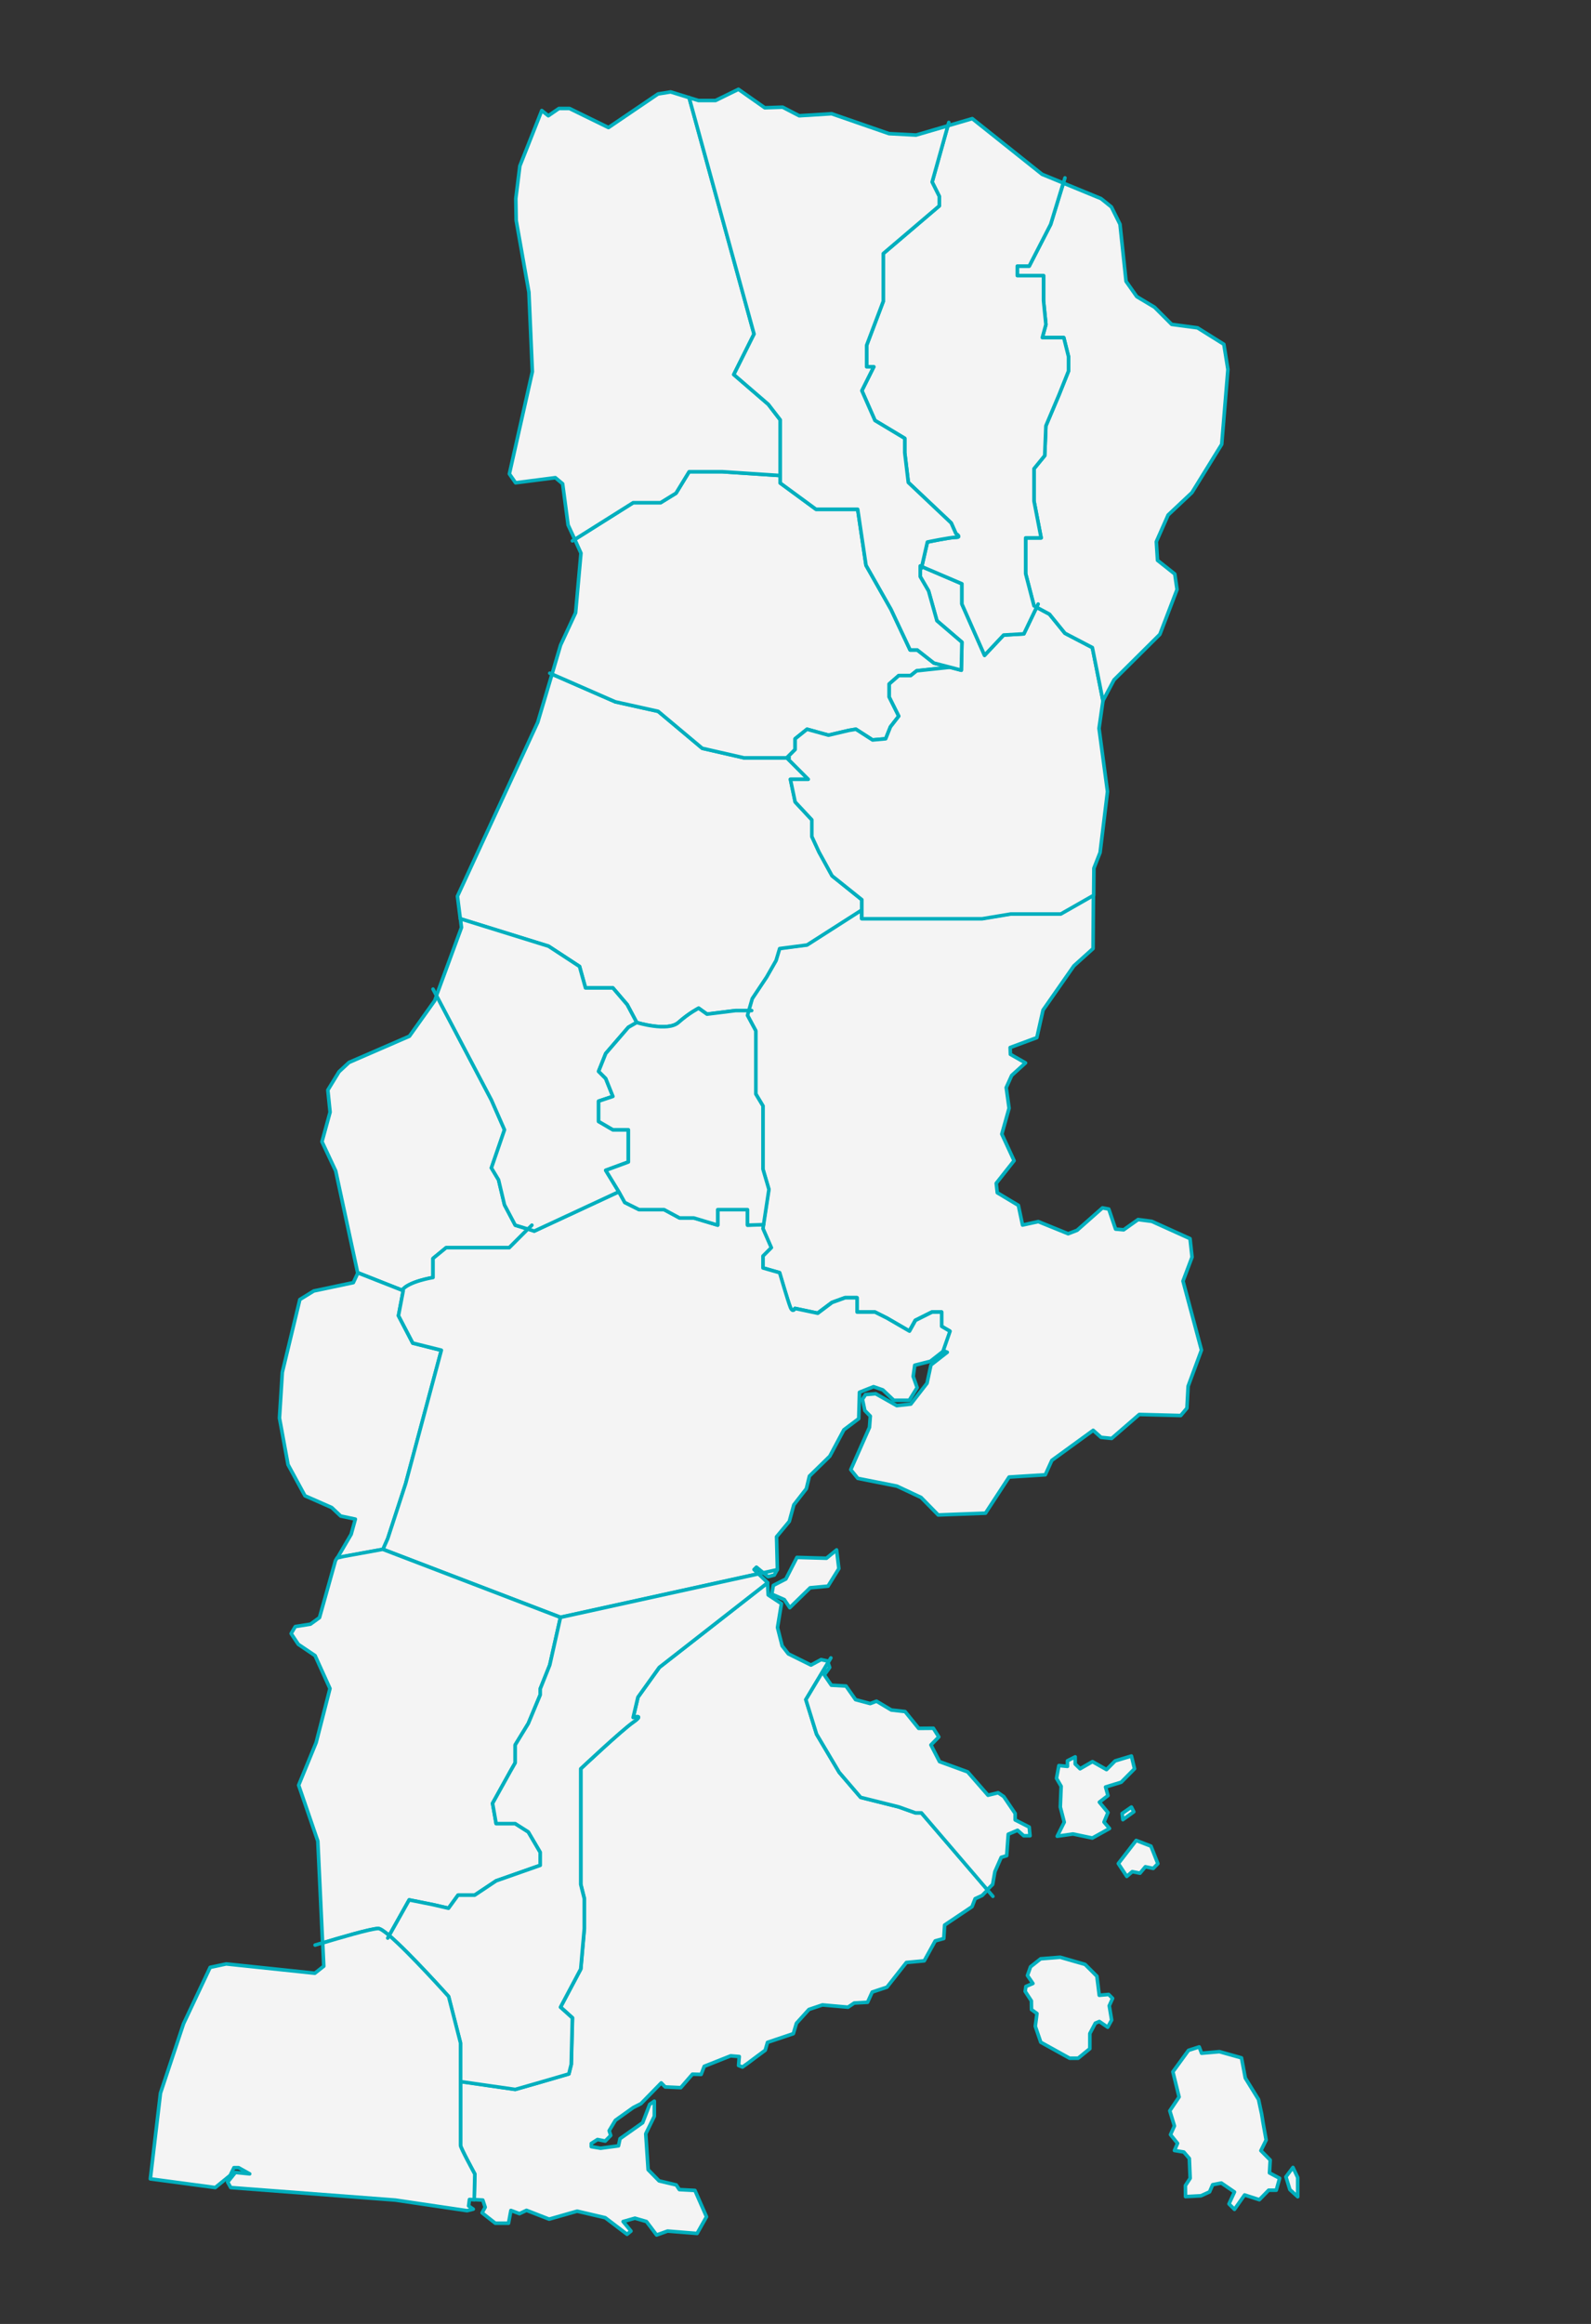 <?xml version="1.0" encoding="utf-8"?>
<!-- Generator: Adobe Illustrator 22.0.1, SVG Export Plug-In . SVG Version: 6.00 Build 0)  -->
<svg version="1.1" id="Capa_1" xmlns="http://www.w3.org/2000/svg" xmlns:xlink="http://www.w3.org/1999/xlink" x="0px" y="0px"
	 viewBox="0 0 1335.6 1949.4" style="enable-background:new 0 0 1335.6 1949.4;" xml:space="preserve">
<rect x="0" y="0" width="1335.6" height="1949.4" fill="#333333" stroke="none"/>
<style type="text/css">
	.st0{fill:#F4F4F4;stroke:#00AFBE;stroke-width:3;stroke-linecap:round;stroke-linejoin:round;}
</style>
<path id="SV-UN" class="st0" d="M1085.4,1818.1l-5.9,7.9l3.3,10.7l6.6,6v-16.1L1085.4,1818.1z M1065.7,1822.7l0.6-10.8l-7.8-7.9
	l4.4-8.9l-2.5-13.9l-1.3-8l-2.6-12.1l-11.1-18l-3.2-16.9l-18.5-5.2l-15,1.3l-2-5.3l-9,2.9l-13.1,18l5.2,21.1l-7.8,11.6l3.9,12.7
	l-3.3,7.3l5.9,7.3l-2.6,6l7.9,1.3l4.6,5.4l0.7,16.6l-4,6.1l0.1,9.3l13-0.7l7.2-3.3l2.6-6l7.3-1.4l11,7.5l-4.6,10l4.6,4.6l8.5-12.1
	l12.4,4l7.8-8h6.4l2.8-10L1065.7,1822.7z M934,1676.3l-3.3-3.3l-7.9,0.7l-2-16l-9.9-9.9l-20.9-6l-16.4,1.3l-8.5,6.7l-2.6,7.3
	l4.6,6.7l-5.9,2.5l-0.6,4.1l5.2,8l0.1,7.3l4.6,3.3l-1.4,10.7l4.6,13.4l24.2,13.4h7.2l9.8-8v-12.7l4.6-8.7l3.4-1.4l7,4.8l3.3-6l-2-12
	L934,1676.3z M966.2,1548.6l-12.4-4.8l-15,19.4l7.1,10.8l4.6-4l6.5,1.3l4.5-5.4l6.6,1.4l3.9-4L966.2,1548.6z M949.8,1515.8l-7.8,5.4
	l0.6,5.2l9.2-6.6L949.8,1515.8z M952.4,1483.7l-2.6-10.7l-13.7,4.1l-7.2,7.3l-11.8-6.7l-10.4,6l-4.1-4v-6l-6.5,3.3v4.7l-7.2-0.7
	l-2,10.7l3.9,6.7l-0.7,17.4l3.3,12.7l-5.9,11.8l13.2-1.9l16.3,3.4l14.4-8l-4.6-5.4l3.3-8l-7.2-8.7l7.2-5.5l-2-7.2l13.1-4
	L952.4,1483.7z M702.3,1300.1l-8.5,7l-24.8-0.7l-9.3,18.1l-10.5,5.4l-1.3,7.3l10.5,4.6l4.6,6.8l17.1-16.7l15-1.4l9.1-14.7
	L702.3,1300.1z M773.5,1520.7h-5l-14-5l-32-8l-18-21l-19-32l-9-29l18.6-31l-0.5-1.4l-5.3-1.2l-8.5,4.6l-19-9.4l-5.2-6.7l-3.9-15.4
	l3.3-20l-11.1-7.3l-0.6-10.1l-90.7,70.8l-18,25l-4,17c0,0,10-3,0,4s-44,39-44,39v97l3,12v25l-3,34l-17,32l10,9l-1,39l-2,8l-24,7
	l-21,6l-46-6.6v25.6c0,0,0,26,0,28s12,24,12,24l-0.5,21.5l7.2,0.4l2,6l-2.6,4.7l11.1,8.7h11.1l2-10.7l7.2,2.7l5.9-2.8l19,7.4
	l23.5-6.7l23.6,5.5l18.3,13.9l3.3-2.7l-6.6-8l9.9-2.8l9.7,2.8l8.5,11.3l9.2-3.3l24.8,2l7.9-14l-9.7-22.1l-13.1-0.7l-2.6-3.9
	l-14.4-3.4l-9.2-9.4l-2-30.1l7.2-14.7v-12.7l-3.9,2.7l-5.9,15.4l-19,13.4l-1.3,6l-15,2l-7.8-1.3v-2.7l5.2-3.3l6.5,1.3l4.6-4.7
	l-1.3-4l5.2-8.7l15-10.7l6.5-3.3l17-17.4l3.3,3.4l13.1,0.6l9.8-11.3l7.3,0.2l2.6-6.8l22.2-8.8l7.2,0.6l-0.6,7.5l3.3,1.3l4.6-3.3
	l7.2-5.4l7.3-5.4l1.9-6.6l21.7-7.3l2.6-8.7l10.5-11.6l11.3-3.8l21.5,1.9l5.2-3.5l11.2-0.6l3.9-8.6l12.4-4.1l16.3-20.7l15-1.4
	l9.2-16.7l7.2-2l0.7-11.3l23-15.4l2.6-6.7l5.9-2.7l4.7-4.8L773.5,1520.7z"/>
<path class="st0" d="M1008.6,1132.5l-11.2,30.3l-1,18.4l-5.2,6.2l-34.8-0.9l-23.2,20.1l-8.9-0.9l-6.6-5.9L883,1225l-5.5,12.1
	l-30.4,1.9l-19.8,30.3l-39.7,1.5l-14.4-14.7l-20.3-9.5l-32.8-6.5l-5.9-7.3l15.7-35.5l0.7-9.4l-4.6-4.7l-2-9.4l2.6-4l8.5-0.7l17.7,10
	l11.8-1.3l13.6-17.5l3.3-15.3l13.7-10.7l-3.3-1.3l-0.5,0.4l5.9-16.9l-7-4v-12h-8l-14,7l-5,9l-19-11l-10-5h-15v-12h-10l-11,4l-12,9
	l-19-4c0,0-2,4-4-1s-9-29-9-29l-14-4v-10l7-7l-7-16l0.5-3.4l4.5-29.6l-5-17v-53l-6-10v-53l-7-13l1.1-4l2.9-10l12-18l8-14l3-10l23-3
	l46-29.4v7.4h101l24-4h42l27.6-15.7l-0.3,44.9l-16.1,14.5l-25.9,37.1l-5.2,23.1l-22.4,8.3l0.2,5.7l12.7,7.2l-11.6,10.5l-4.6,10.2
	l2.4,17.3l-6.1,21.7l10.3,22.3l-15,19l0.9,7.9l17.7,10.6l3.5,16.5l13.2-2.9l25.1,10.2l7.5-2.9l21.3-18.8l5.3,1l5.7,16.8l6.8,0.6
	l12.1-8.6l11.5,1.5L999,1039l1.7,15.5l-7.6,20.1L1008.6,1132.5z"/>
<path class="st0" d="M723.5,754.7v8.6l-46,29.4l-23,3l-3,10l-8,14l-12,18l-2.9,10l-11.1,0l-24,3l-7-5c0,0-8,4-17,12s-35,0-35,0
	l-8-15l-12-14h-23l-5-18l-26-17l-74.1-23l-2.4-18.9l67.4-145.9l12-40.4l53.2,23.2l36,8l37,31l35,8h36l18,18h-15l4,19l14,15v14l6,13
	l11,20L723.5,754.7z"/>
<polygon class="st0" points="797.6,559.7 769.5,562.7 764.5,566.7 754.5,566.7 746.5,573.7 746.5,584.7 754.5,600.7 747.5,609.7 
	743.5,619.7 732.5,620.7 718.5,611.7 712.5,612.7 695.5,616.7 677.5,611.7 667.5,619.7 667.5,628.7 660.5,635.7 624.5,635.7 
	589.5,627.7 552.5,596.7 516.5,588.7 463.4,565.5 470.6,541.1 483.2,514 487.7,464 482.5,452.5 531.5,421.7 554.5,421.7 
	567.5,413.7 578.5,395.7 606.5,395.7 655,398.9 655,405.2 685,427.2 720,427.2 727,474.2 748,511.2 764,545.2 770,545.2 784,556.2 
	"/>
<polygon class="st0" points="929.7,664 923.5,715.1 918.3,728.3 918.1,751 890.5,766.7 848.5,766.7 824.5,770.7 723.5,770.7 
	723.5,754.7 698.5,734.7 687.5,714.7 681.5,701.7 681.5,687.7 667.5,672.7 663.5,653.7 678.5,653.7 660.5,635.7 667.5,628.7 
	667.5,619.7 677.5,611.7 695.5,616.7 712.5,612.7 718.5,611.7 732.5,620.7 743.5,619.7 747.5,609.7 754.5,600.7 746.5,584.7 
	746.5,573.7 754.5,566.7 764.5,566.7 769.5,562.7 797.6,559.7 807,562.2 807.5,538.7 786.5,520.7 779.5,495.7 772.5,483.7 
	772.5,474.7 807.5,489.7 807.5,506.7 826.5,549.7 842.5,532.7 859.5,531.7 870.2,509.4 881,515.2 894,531.2 917,543.2 925.9,587.8 
	925.9,587.8 925.9,587.9 922.6,611 "/>
<polygon class="st0" points="655,352.2 655,398.9 606.5,395.7 578.5,395.7 567.5,413.7 554.5,421.7 531.5,421.7 482.5,452.5 
	476.9,440.4 472.3,405.8 466.2,400.7 432.8,405 427.6,397.5 446.9,311.8 444,245.2 433.3,184.8 433,166.5 436.4,139.2 454.8,92.7 
	460.3,97.1 469.2,91 478.1,91 510.8,107 552.4,78.8 563,77.1 578.5,81.9 633,280.2 616,314.2 645,339.2 "/>
<polygon class="st0" points="1030.8,309.9 1025.6,372.7 1000.6,413.2 980.6,432 970.7,454.4 971.7,470 986.2,481.5 988.1,494.5 
	973.7,532.1 935.2,570.3 925.9,587.8 917,543.2 894,531.2 881,515.2 870.2,509.4 868,508.2 861,481.2 861,451.2 874,451.2 
	868,420.2 868,393.2 877,382.2 878,357.2 889,331.2 897,311.2 897,299.2 893,283.2 875,283.2 878,272.2 876,252.2 876,231.2 
	854,231.2 854,223.2 864,223.2 882,188.2 892.7,153.6 924.3,166.6 933,173.6 940.2,188.1 945.3,236 954.3,248.8 969.2,257.7 
	983.6,272.1 1005.3,275 1027.4,288.8 "/>
<path class="st0" d="M897,299.2v12l-8,20l-11,26l-1,25l-9,11v27l6,31h-13v30l7,27l2.2,1.2l-10.7,22.3l-17,1l-16,17l-19-43v-17
	l-33.7-14.4l4.7-20.6c0,0,19-4,24-4s0-3,0-3l-4-9l-36-34l-3-25v-12l-25-15l-11-25l10-20h-6v-18l14-37v-40l47-40v-8l-6-12l13.2-47.2
	l20.5-6l58.6,46.7l17.8,7.3L882,188.2l-18,35h-10v8h22v21l2,20l-3,11h18L897,299.2z"/>
<path class="st0" d="M807.5,538.7l-0.5,23.5l-9.5-2.5l-13.5-3.5l-14-11h-6l-16-34l-21-37l-7-47h-35l-30-22v-53l-10-13l-29-25l17-34
	L578.5,81.9l7.8,2.4h14.4l19.2-9.4L642,90.4l15-0.5l13.9,7.2l27.2-1.7l48.2,16.7l22.7,1.2l26.7-7.8l-13.2,47.2l6,12v8l-47,40v40
	l-14,37v18h6l-10,20l11,25l25,15v12l3,25l36,34l4,9c0,0,5,3,0,3s-24,4-24,4l-4.7,20.6l-1.3-0.6v9l7,12l7,25L807.5,538.7z"/>
<path class="st0" d="M443.2,1031l-15.7,15.7h-53l-11,9v16c0,0-20.6,3.3-25.9,10.6l-37.4-14.8l-18.4-85.3l-11.5-24.5l6.8-24.8
	l-1.9-18.5l9.4-15.4l8.4-7.8l50.7-22l21.2-29.8l1.6-4.3l46.1,87.6l11,25l-11,32l6,10l5,21l9,17L443.2,1031z"/>
<polygon class="st0" points="370.5,1132.7 340.5,1244.7 325.5,1290.7 321.5,1299.7 288.5,1305.7 283.1,1307 294.8,1287 
	298.3,1274.3 286,1271.7 278.5,1264.6 256,1254.7 241.8,1228.6 234.6,1189.5 237,1151.1 251.7,1090.1 263.4,1082.9 296.6,1075.9 
	300.3,1068 300.2,1067.6 337.6,1082.3 338.5,1082.7 334.5,1103.7 346.5,1126.7 "/>
<path class="st0" d="M797.5,1116.7l-5.9,16.9l-10.6,8.3l-13.1,3.3l-1.3,9.4l3.3,9.4l-6.6,10.6h-13l-9.2-8.7l-7.8-2.7l-11.8,4.7
	l-0.6,22.1l-12.5,9.4l-11.8,22.1l-17.1,16.7l-2.6,10.6l-10.5,13.5l-3.8,13.9l-10.7,12.9l0.7,27.4l-2.6,4.7l-5.2,1.4l-4.1-3.3
	l-5.7-4.7l-2,2l3.7,3.5l-166.2,36.5l-149-57l4-9l15-46l30-112l-24-6l-12-23l4-21l-0.9-0.4c5.3-7.3,25.9-10.6,25.9-10.6v-16l11-9h53
	l15.7-15.7l5.3,1.7l71-33l5,9l12,6h21l13,7h12l20,6v-13h25v13l13.5-0.4l-0.5,3.4l7,16l-7,7v10l14,4c0,0,7,24,9,29s4,1,4,1l19,4l12-9
	l11-4h10v12h15l10,5l19,11l5-9l14-7h8v12L797.5,1116.7z"/>
<polygon class="st0" points="864.7,1539.9 859.4,1539.9 854.2,1535.3 846.4,1538.6 845.1,1556.6 840.5,1558 835.2,1570 
	833.3,1580.7 828.8,1585.2 773.5,1520.7 768.5,1520.7 754.5,1515.7 722.5,1507.7 704.5,1486.7 685.5,1454.7 676.5,1425.7 
	695.1,1394.7 696.5,1398.7 692,1405 697.9,1413.6 710.2,1414.3 718.2,1425.7 730.5,1429 735.8,1427 748.2,1434.4 759.8,1435.7 
	771.2,1449.8 783.5,1449.7 788.1,1457 781.5,1463.7 788.7,1477.7 812.3,1486.3 829.4,1505.9 837.9,1503.8 842.6,1507 852.2,1521.2 
	852.2,1526.6 864,1532.6 "/>
<polygon class="st0" points="508.5,883.7 502.5,898.7 508.5,904.7 514.5,919.7 502.5,923.7 502.5,940.7 514.5,947.7 527.5,947.7 
	527.5,974.7 508.5,981.7 519.5,999.7 448.5,1032.7 443.2,1031 432.5,1027.7 423.5,1010.7 418.5,989.7 412.5,979.7 423.5,947.7 
	412.5,922.7 366.4,835.1 387.4,778 386.5,770.7 460.5,793.7 486.5,810.7 491.5,828.7 514.5,828.7 526.5,842.7 534.5,857.7 
	527.5,861.7 "/>
<path class="st0" d="M470.5,1356.7l-9,40l-8,20v5l-10,24l-11,18v15l-4,7l-15,27l3,17h16l11,7l10,17v11l-37,13l-18,12h-14l-8,11
	l-13-3l-20-4l-16.8,29.9c-4.3-3.6-7.6-5.9-9.2-5.9c-6.1,0-34,8.2-46.7,12.1l-4-85.4l-16.1-46.9l14.7-35.8l11.6-45.3l-12.5-27.6
	l-14.1-9.5l-6-9l3.5-5.9l12.7-2l7.6-5.5l13.4-47.8l1.3-2.2v0l5.4-1.3l33-6L470.5,1356.7z"/>
<path class="st0" d="M535.5,1423.7l-4,17c0,0,10-3,0,4s-44,39-44,39v97l3,12v25l-3,34l-17,32l10,9l-1,39l-2,8l-24,7l-21,6l-46-6.6
	v-32.4l-10-39c0,0-32.7-36.5-49.8-51.1l16.8-29.9l20,4l13,3l8-11h14l18-12l37-13v-11l-10-17l-11-7h-16l-3-17l15-27l4-7v-15l11-18
	l10-24v-5l8-20l9-40l166.2-36.5l7.4,7.1l0,0.6l-90.7,70.8L535.5,1423.7z"/>
<path class="st0" d="M394.1,1845l-0.7,5.4l3.9,2.7l-5.2,1.3l-60.2-8.9L193.7,1835l-2.6-4.6l6.5-8.1l12,1.2l-9.3-5.2h-3.9l-3.2,6.5
	l-12.5,10.2l-54.5-7.3l8.5-71.9l19.4-58.3l22.3-47.2l13.5-2.9l74.4,7.8l7.5-5.9l-0.9-19.5c12.7-3.8,40.5-12.1,46.7-12.1
	c1.6,0,4.9,2.3,9.2,5.9c17.1,14.6,49.8,51.1,49.8,51.1l10,39v58c0,0,0,26,0,28s12,24,12,24l-0.5,21.5L394.1,1845z"/>
<line class="st0" x1="894" y1="149.2" x2="892.7" y2="153.6"/>
<line class="st0" x1="871.5" y1="506.7" x2="870.2" y2="509.4"/>
<line class="st0" x1="773.9" y1="475.3" x2="773.5" y2="476.7"/>
<line class="st0" x1="796.5" y1="102.7" x2="795.7" y2="105.5"/>
<line class="st0" x1="482.5" y1="452.5" x2="480.5" y2="453.7"/>
<line class="st0" x1="662.5" y1="635.7" x2="660.5" y2="635.7"/>
<line class="st0" x1="463.4" y1="565.5" x2="461.5" y2="564.7"/>
<line class="st0" x1="791.6" y1="1133.6" x2="790.5" y2="1136.7"/>
<line class="st0" x1="631" y1="847.7" x2="628.7" y2="847.7"/>
<path class="st0" d="M645.5,997.7l-4.5,29.6l-13.5,0.4v-13h-25v13l-20-6h-12l-13-7h-21l-12-6l-5-9l-11-18l19-7v-27h-13l-12-7v-17
	l12-4l-6-15l-6-6l6-15l19-22l7-4c0,0,26,8,35,0s17-12,17-12l7,5l24-3l11.1,0l-1.1,4l7,13v53l6,10v53L645.5,997.7z"/>
<line class="st0" x1="366.4" y1="835.1" x2="363.5" y2="829.7"/>
<line class="st0" x1="446.5" y1="1027.7" x2="443.2" y2="1031"/>
<polyline class="st0" points="652.5,1316.7 640.8,1319.3 636.8,1320.2 "/>
<line class="st0" x1="326.7" y1="1623.6" x2="325.5" y2="1625.7"/>
<path class="st0" d="M270.9,1629.7c-3.9,1.2-6.4,1.9-6.4,1.9"/>
<line class="st0" x1="644.5" y1="1327.7" x2="644.2" y2="1327.9"/>
<line class="st0" x1="833.5" y1="1590.7" x2="828.8" y2="1585.2"/>
<line class="st0" x1="697.5" y1="1390.7" x2="695.1" y2="1394.7"/>
</svg>
